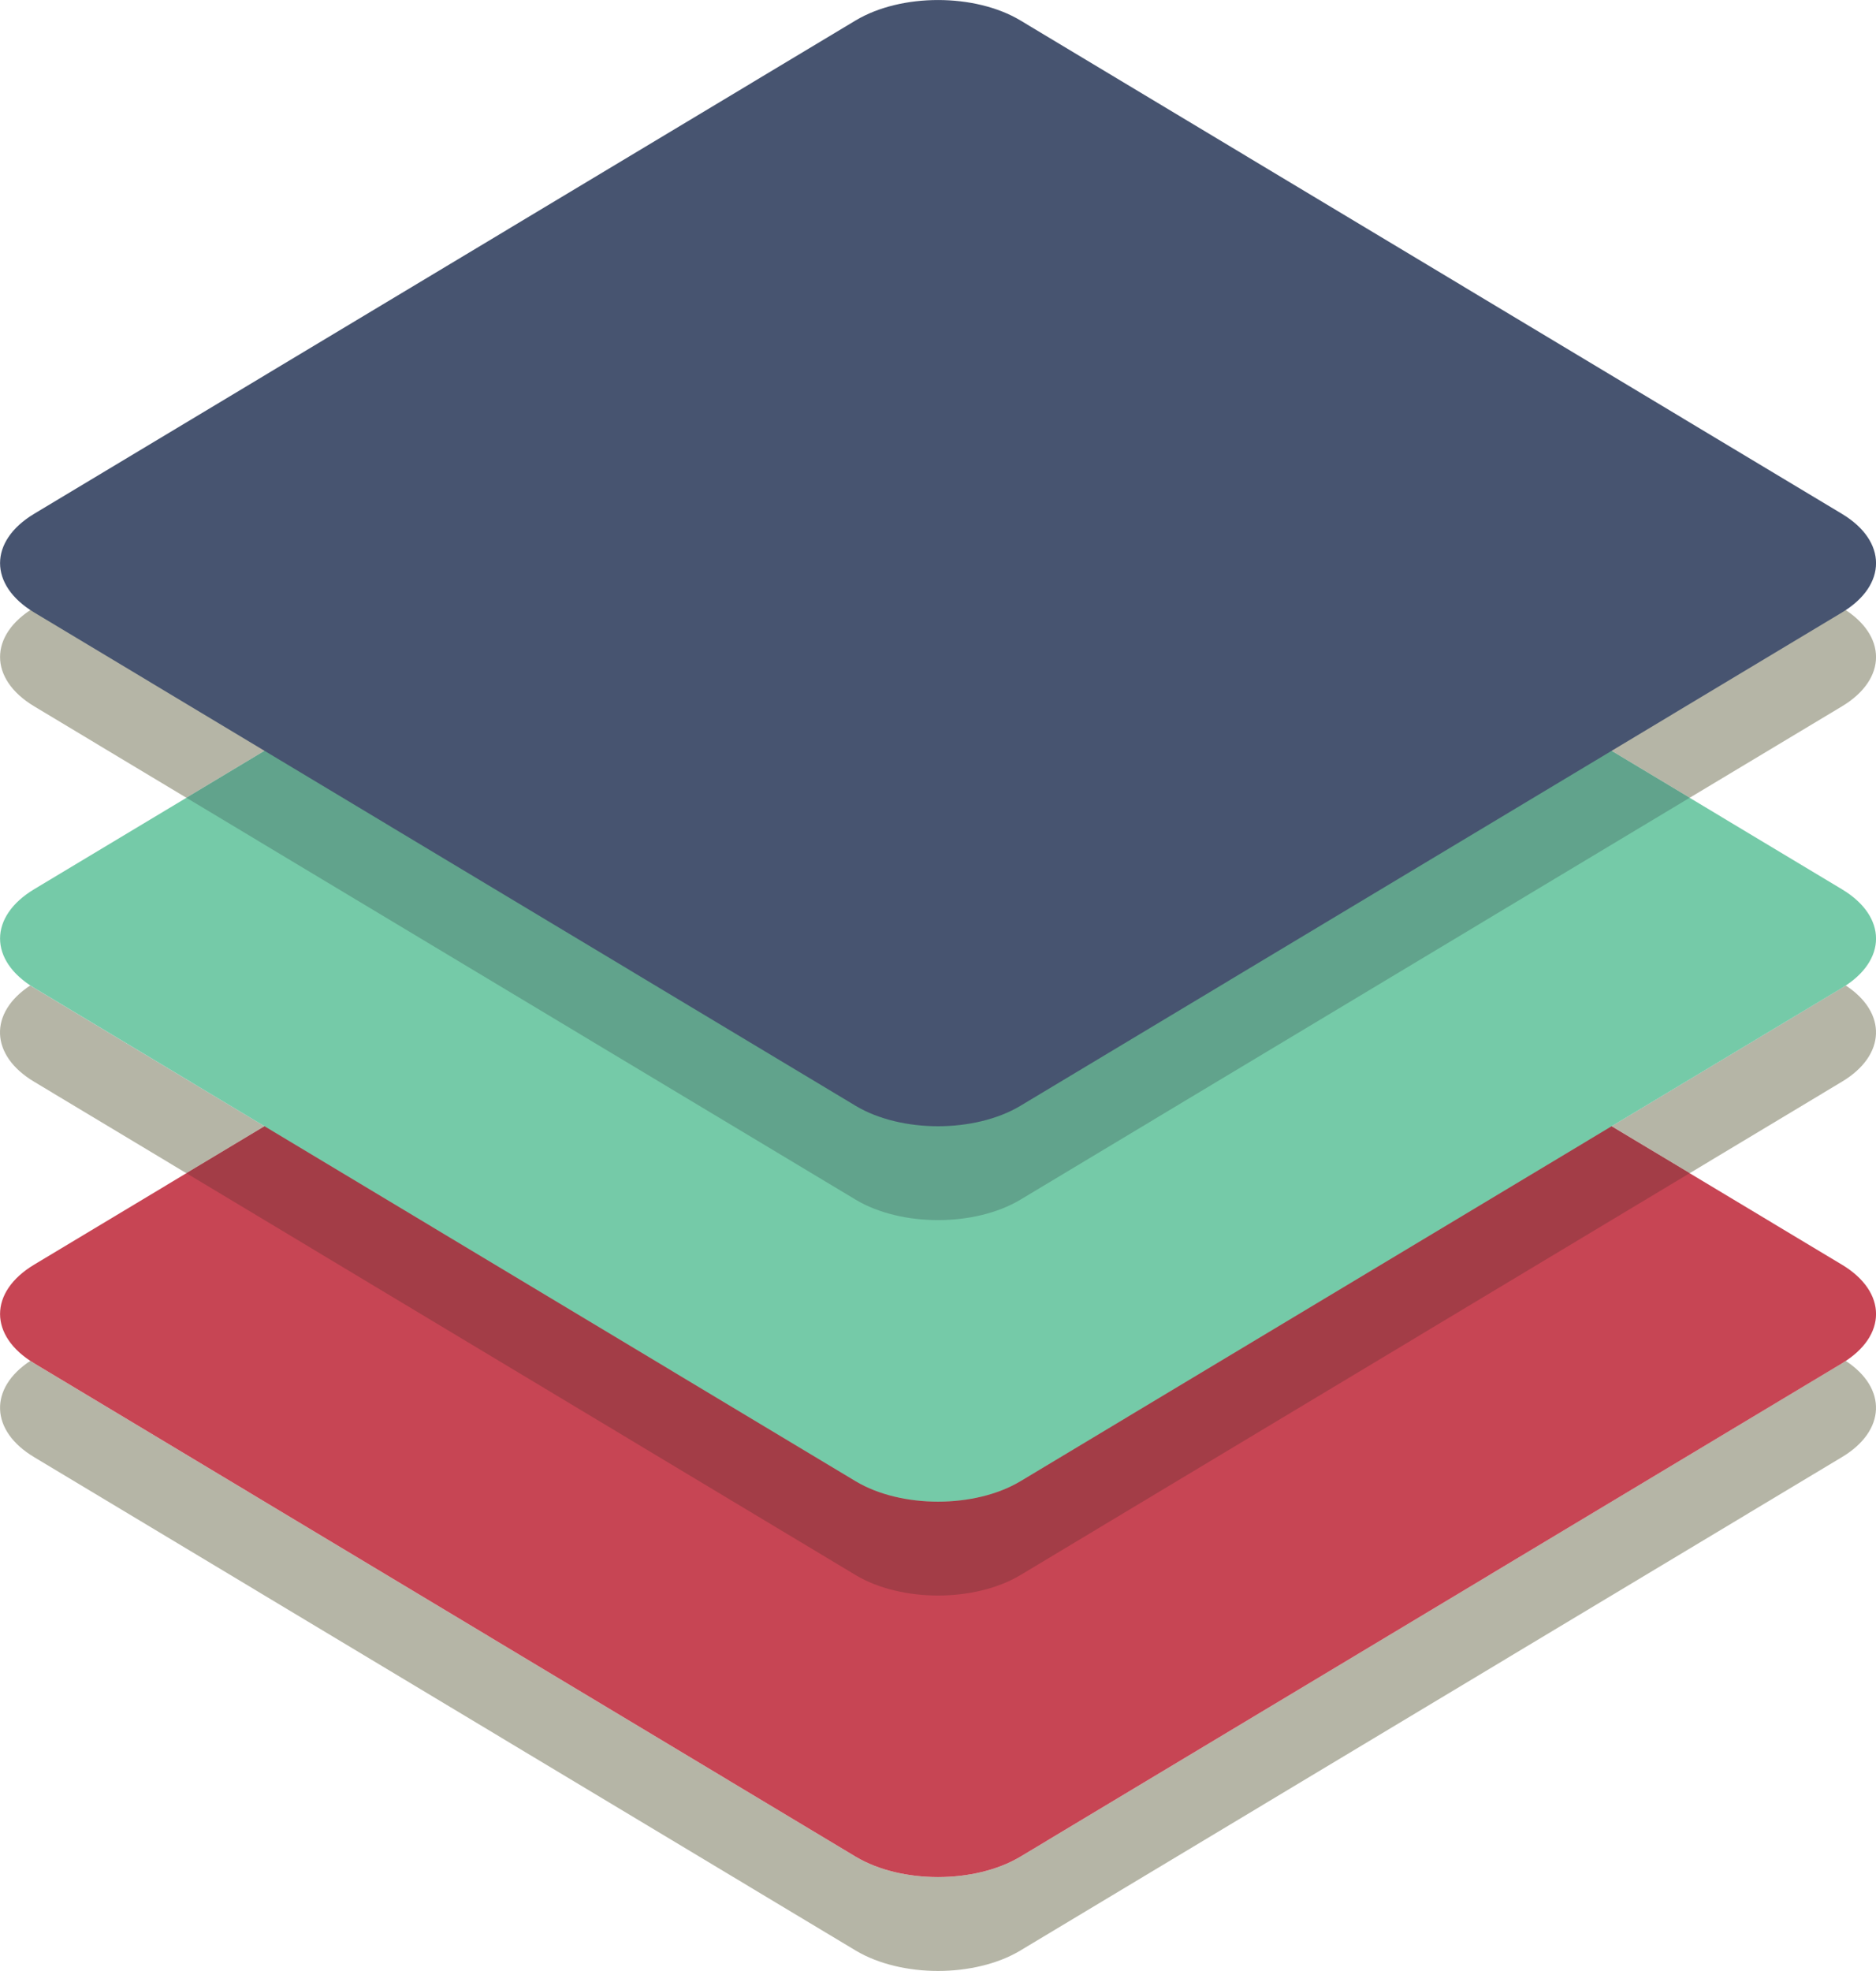<?xml version="1.0" encoding="UTF-8" standalone="no"?>
<svg
   xmlns:dc="http://purl.org/dc/elements/1.1/"
   xmlns:cc="http://creativecommons.org/ns#"
   xmlns:rdf="http://www.w3.org/1999/02/22-rdf-syntax-ns#"
   xmlns:svg="http://www.w3.org/2000/svg"
   xmlns="http://www.w3.org/2000/svg"
   xmlns:sodipodi="http://sodipodi.sourceforge.net/DTD/sodipodi-0.dtd"
   xmlns:inkscape="http://www.inkscape.org/namespaces/inkscape"
   width="40.001pt"
   height="42pt"
   viewBox="0 0 40.001 42"
   version="1.2"
   id="svg21"
   sodipodi:docname="stack.eps"
   inkscape:version="0.92.3 (2405546, 2018-03-11)">
  <defs
     id="defs25" />
  <sodipodi:namedview
     pagecolor="#ffffff"
     bordercolor="#666666"
     borderopacity="1"
     objecttolerance="10"
     gridtolerance="10"
     guidetolerance="10"
     inkscape:pageopacity="0"
     inkscape:pageshadow="2"
     inkscape:window-width="784"
     inkscape:window-height="480"
     id="namedview23"
     showgrid="false"
     inkscape:zoom="2.765625"
     inkscape:cx="90.667485"
     inkscape:cy="29.333335"
     inkscape:window-x="0"
     inkscape:window-y="0"
     inkscape:window-maximized="0"
     inkscape:current-layer="surface529" />
  <g
     id="surface529"
     transform="translate(-11.999,-12)">
    <path
       style="fill:#b5b5a6;fill-opacity:1;fill-rule:nonzero;stroke:none"
       d="m 32,54 c -0.633,0 -1.27,-0.145 -1.754,-0.434 L 12.727,43.051 c -0.941,-0.562 -0.969,-1.469 -0.082,-2.051 0.027,0.02 0.055,0.035 0.082,0.051 L 30.246,51.566 C 30.73,51.855 31.367,52 32,52 c 0.633,0 1.27,-0.145 1.754,-0.434 L 51.273,41.051 c 0.027,-0.016 0.055,-0.031 0.082,-0.051 0.887,0.582 0.859,1.488 -0.082,2.051 L 33.754,53.566 C 33.27,53.855 32.633,54 32,54"
       id="path4"
       inkscape:connector-curvature="0" />
    <path
       style="fill:#c74554;fill-opacity:1;fill-rule:nonzero;stroke:none"
       d="m 33.754,51.566 c -0.969,0.578 -2.539,0.578 -3.508,0 L 12.727,41.051 c -0.969,-0.582 -0.969,-1.52 0,-2.102 L 30.246,28.434 c 0.969,-0.578 2.539,-0.578 3.508,0 l 17.52,10.516 c 0.969,0.582 0.969,1.52 0,2.102 L 33.754,51.566"
       id="path6"
       inkscape:connector-curvature="0" />
    <path
       style="fill:#b5b5a6;fill-opacity:1;fill-rule:nonzero;stroke:none"
       d="m 48.027,37 -1.668,-1 4.914,-2.949 c 0.027,-0.016 0.055,-0.031 0.082,-0.051 0.887,0.582 0.859,1.488 -0.082,2.051 L 48.027,37 m -32.055,0 -3.246,-1.949 c -0.941,-0.562 -0.969,-1.469 -0.082,-2.051 0.027,0.02 0.055,0.035 0.082,0.051 L 17.641,36 15.973,37"
       id="path8"
       inkscape:connector-curvature="0" />
    <path
       style="fill:#a33d47;fill-opacity:1;fill-rule:nonzero;stroke:none"
       d="m 32,46 c -0.633,0 -1.27,-0.145 -1.754,-0.434 L 15.973,37 17.641,36 30.246,43.566 C 30.73,43.855 31.367,44 32,44 c 0.633,0 1.27,-0.145 1.754,-0.434 L 46.359,36 48.027,37 33.754,45.566 C 33.27,45.855 32.633,46 32,46"
       id="path10"
       inkscape:connector-curvature="0" />
    <path
       style="fill:#75caa8;fill-opacity:1;fill-rule:nonzero;stroke:none"
       d="m 33.754,43.566 c -0.969,0.578 -2.539,0.578 -3.508,0 L 12.727,33.051 c -0.969,-0.582 -0.969,-1.52 0,-2.102 L 30.246,20.434 c 0.969,-0.578 2.539,-0.578 3.508,0 l 17.52,10.516 c 0.969,0.582 0.969,1.52 0,2.102 L 33.754,43.566"
       id="path12"
       inkscape:connector-curvature="0" />
    <path
       style="fill:#b5b5a6;fill-opacity:1;fill-rule:nonzero;stroke:none"
       d="M 48.027,29 33.754,20.434 C 33.27,20.145 32.633,20 32,20 c -0.633,0 -1.27,0.145 -1.754,0.434 L 15.973,29 12.727,27.051 c -0.969,-0.582 -0.969,-1.52 0,-2.102 L 30.246,14.434 C 30.73,14.145 31.367,14 32,14 c 0.633,0 1.27,0.145 1.754,0.434 l 17.52,10.516 c 0.969,0.582 0.969,1.52 0,2.102 L 48.027,29"
       id="path14"
       inkscape:connector-curvature="0" />
    <path
       style="fill:#61a38c;fill-opacity:1;fill-rule:nonzero;stroke:none"
       d="m 32,38 c -0.633,0 -1.27,-0.145 -1.754,-0.434 L 15.973,29 30.246,20.434 C 30.73,20.145 31.367,20 32,20 c 0.633,0 1.27,0.145 1.754,0.434 L 48.027,29 33.754,37.566 C 33.27,37.855 32.633,38 32,38"
       id="path16"
       inkscape:connector-curvature="0" />
    <path
       style="fill:#475470;fill-opacity:1;fill-rule:nonzero;stroke:none"
       d="m 33.754,35.566 c -0.969,0.578 -2.539,0.578 -3.508,0 L 12.727,25.051 c -0.969,-0.582 -0.969,-1.52 0,-2.102 L 30.246,12.434 c 0.969,-0.578 2.539,-0.578 3.508,0 l 17.52,10.516 c 0.969,0.582 0.969,1.52 0,2.102 L 33.754,35.566"
       id="path18"
       inkscape:connector-curvature="0" />
  </g>
</svg>
